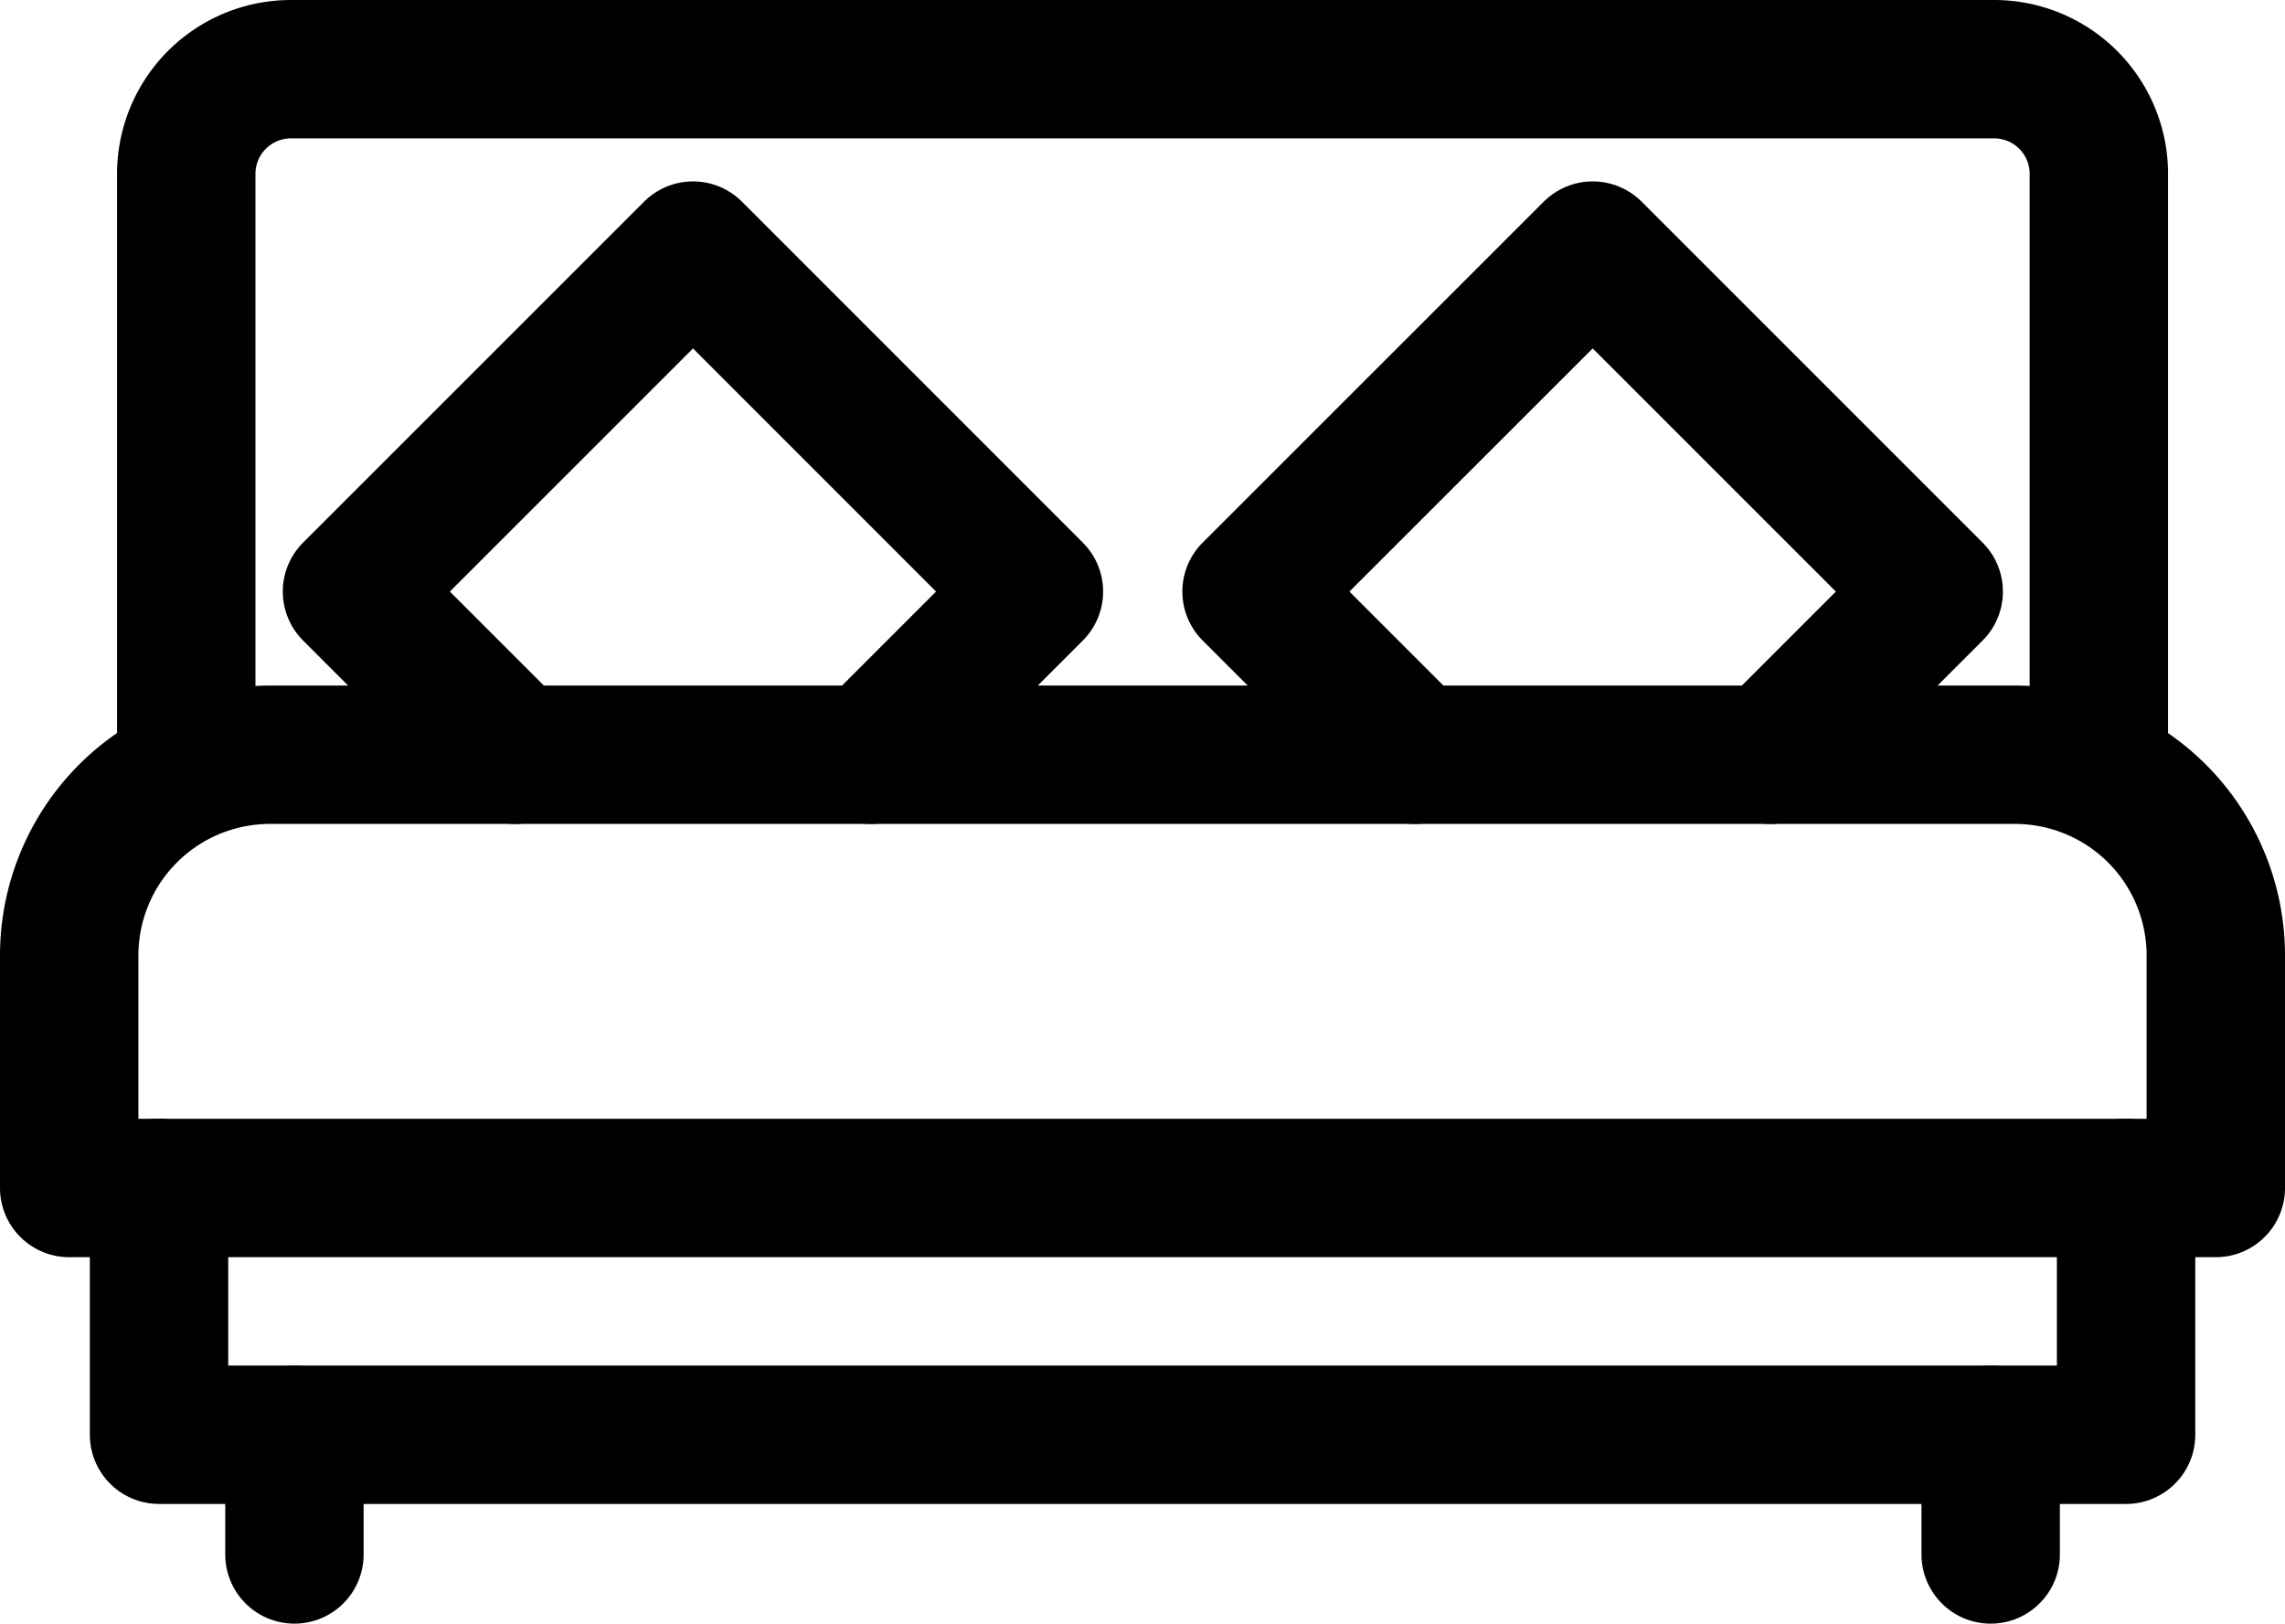 <svg xmlns="http://www.w3.org/2000/svg" width="19.813" height="14.08" viewBox="0 0 19.813 14.08">
  <g id="Group_7238" data-name="Group 7238" transform="translate(-658.807 -38.919)">
    <path id="Path_1537" data-name="Path 1537" d="M661,45.467V40.427a.908.908,0,0,1,.908-.908h14.768a.908.908,0,0,1,.908.908v5.041" transform="translate(-0.578 0)" fill="none" stroke="#000000" stroke-linecap="round" stroke-linejoin="round" stroke-miterlimit="10" stroke-width="1.2"/>
    <path id="Rectangle_29" data-name="Rectangle 29" d="M1.741,0H16.872a1.741,1.741,0,0,1,1.741,1.741V3.757a0,0,0,0,1,0,0H0a0,0,0,0,1,0,0V1.741A1.741,1.741,0,0,1,1.741,0Z" transform="translate(659.407 45.464)" fill="none" stroke="#000000" stroke-linecap="round" stroke-linejoin="round" stroke-miterlimit="10" stroke-width="1.2"/>
    <path id="Path_1538" data-name="Path 1538" d="M677.686,54.75v2.141H660.63V54.75" transform="translate(-0.444 -5.53)" fill="none" stroke="#000000" stroke-linecap="round" stroke-linejoin="round" stroke-miterlimit="10" stroke-width="1.2"/>
    <line id="Line_1005" data-name="Line 1005" y2="1.038" transform="translate(661.36 51.361)" fill="none" stroke="#000000" stroke-linecap="round" stroke-miterlimit="10" stroke-width="1.2"/>
    <line id="Line_1006" data-name="Line 1006" y2="1.038" transform="translate(676.068 51.361)" fill="none" stroke="#000000" stroke-linecap="round" stroke-miterlimit="10" stroke-width="1.2"/>
    <path id="Path_1539" data-name="Path 1539" d="M664.671,46.36l-1.415-1.415,2.957-2.957,2.956,2.957-1.415,1.415" transform="translate(-1.397 -0.896)" fill="none" stroke="#000000" stroke-linecap="round" stroke-linejoin="round" stroke-width="1.2"/>
    <path id="Path_1540" data-name="Path 1540" d="M680,46.36l1.415-1.415-2.957-2.957L675.5,44.945l1.415,1.415" transform="translate(-5.841 -0.896)" fill="none" stroke="#000000" stroke-linecap="round" stroke-linejoin="round" stroke-width="1.2"/>
  </g>
</svg>
